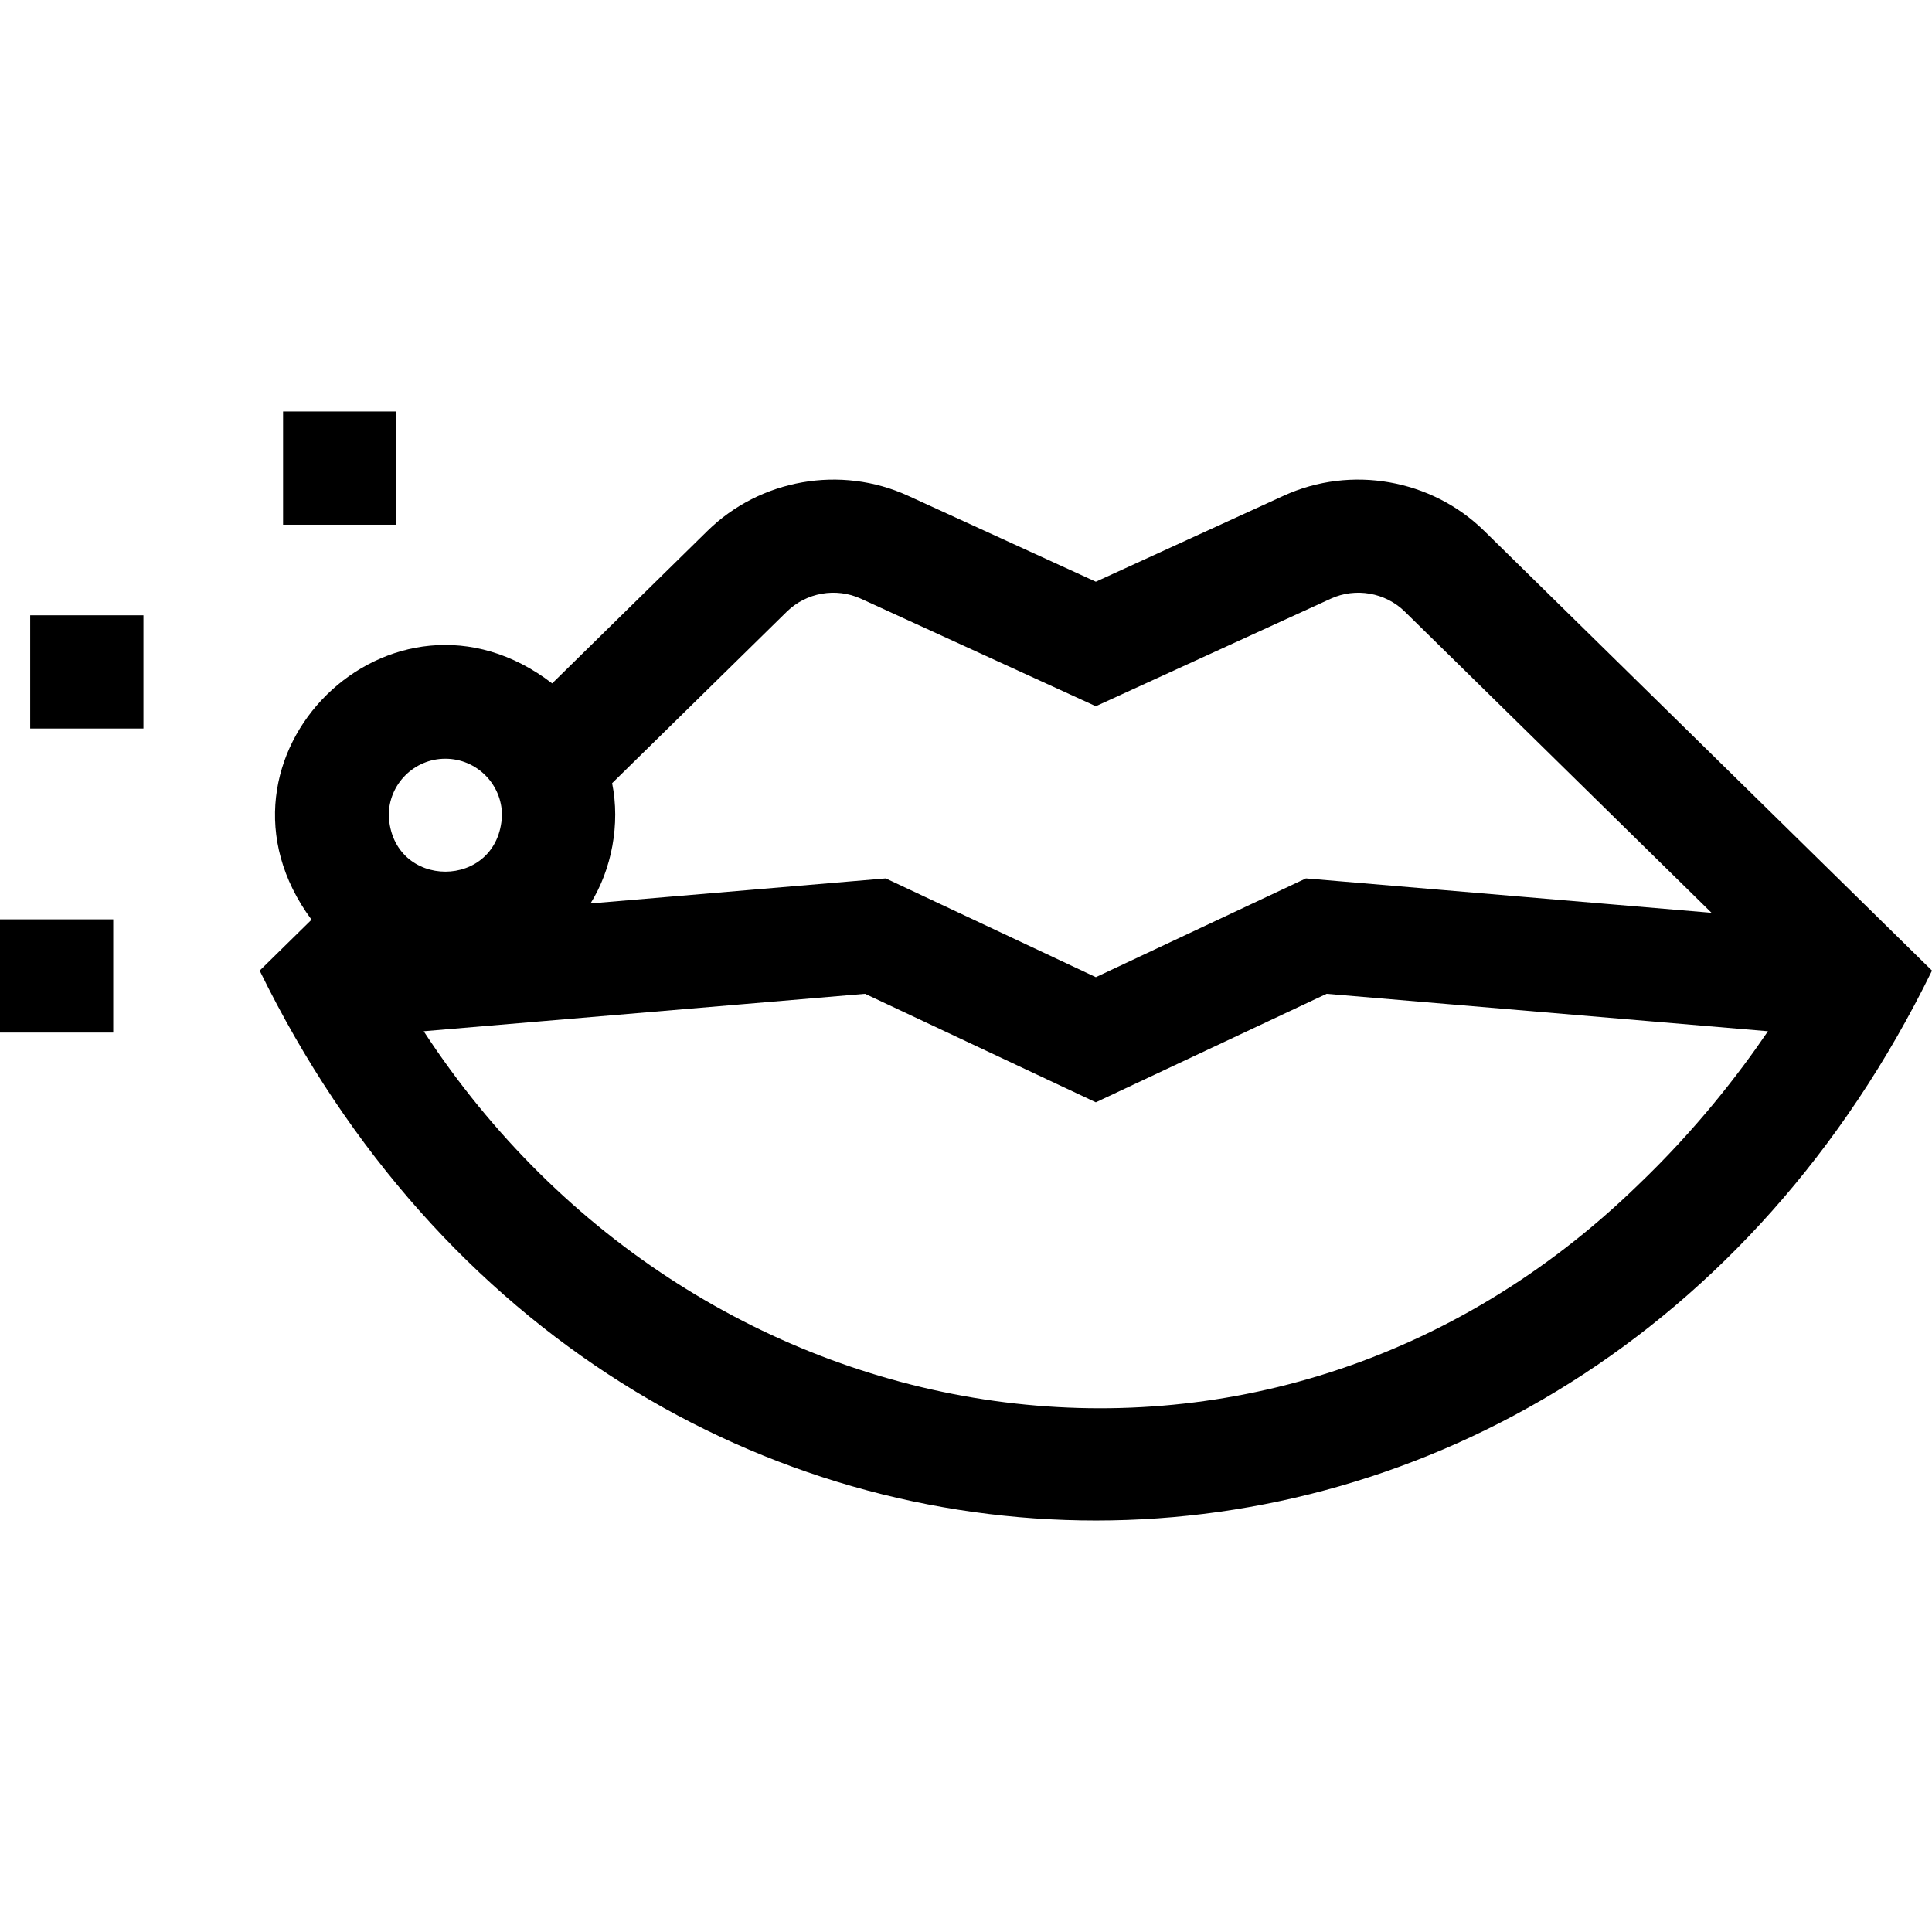 <svg id="Capa_1" enable-background="new 0 0 511.883 511.883" height="512" viewBox="0 0 511.883 511.883" width="512" xmlns="http://www.w3.org/2000/svg"><g><path d="m393.235 140.649c-13.969-13.718-35.315-17.459-53.116-9.311l-49.778 22.784-49.777-22.784c-17.803-8.148-39.148-4.406-53.117 9.312l-41.154 40.415c-42.395-32.561-95.543 19.658-63.756 62.611l-13.737 13.49c95.147 194.386 348.122 194.134 443.083 0zm-184.767 21.404c5.157-5.064 13.037-6.446 19.61-3.438l62.263 28.499 62.264-28.499c6.571-3.009 14.453-1.627 19.61 3.438l81.258 79.798-107.468-9.116-55.663 26.167-55.663-26.167-78.224 6.635c5.622-8.996 7.923-21.069 5.726-31.862zm-90.468 38.969c8.271 0 15 6.729 15 15-.824 19.9-29.179 19.894-30 0 0-8.271 6.729-15 15-15zm315.872 113.067c-98.3 95.401-248.861 70.452-321.613-40.862l116.938-9.919 61.144 28.745 61.145-28.745 116.937 9.919c-7.67 11.292-19.133 26.146-34.551 40.862z"/><path d="m0 243.579h30v30h-30z"/><path d="m8 163.022h30v30h-30z"/><path d="m75 109.022h30v30h-30z"/></g></svg>